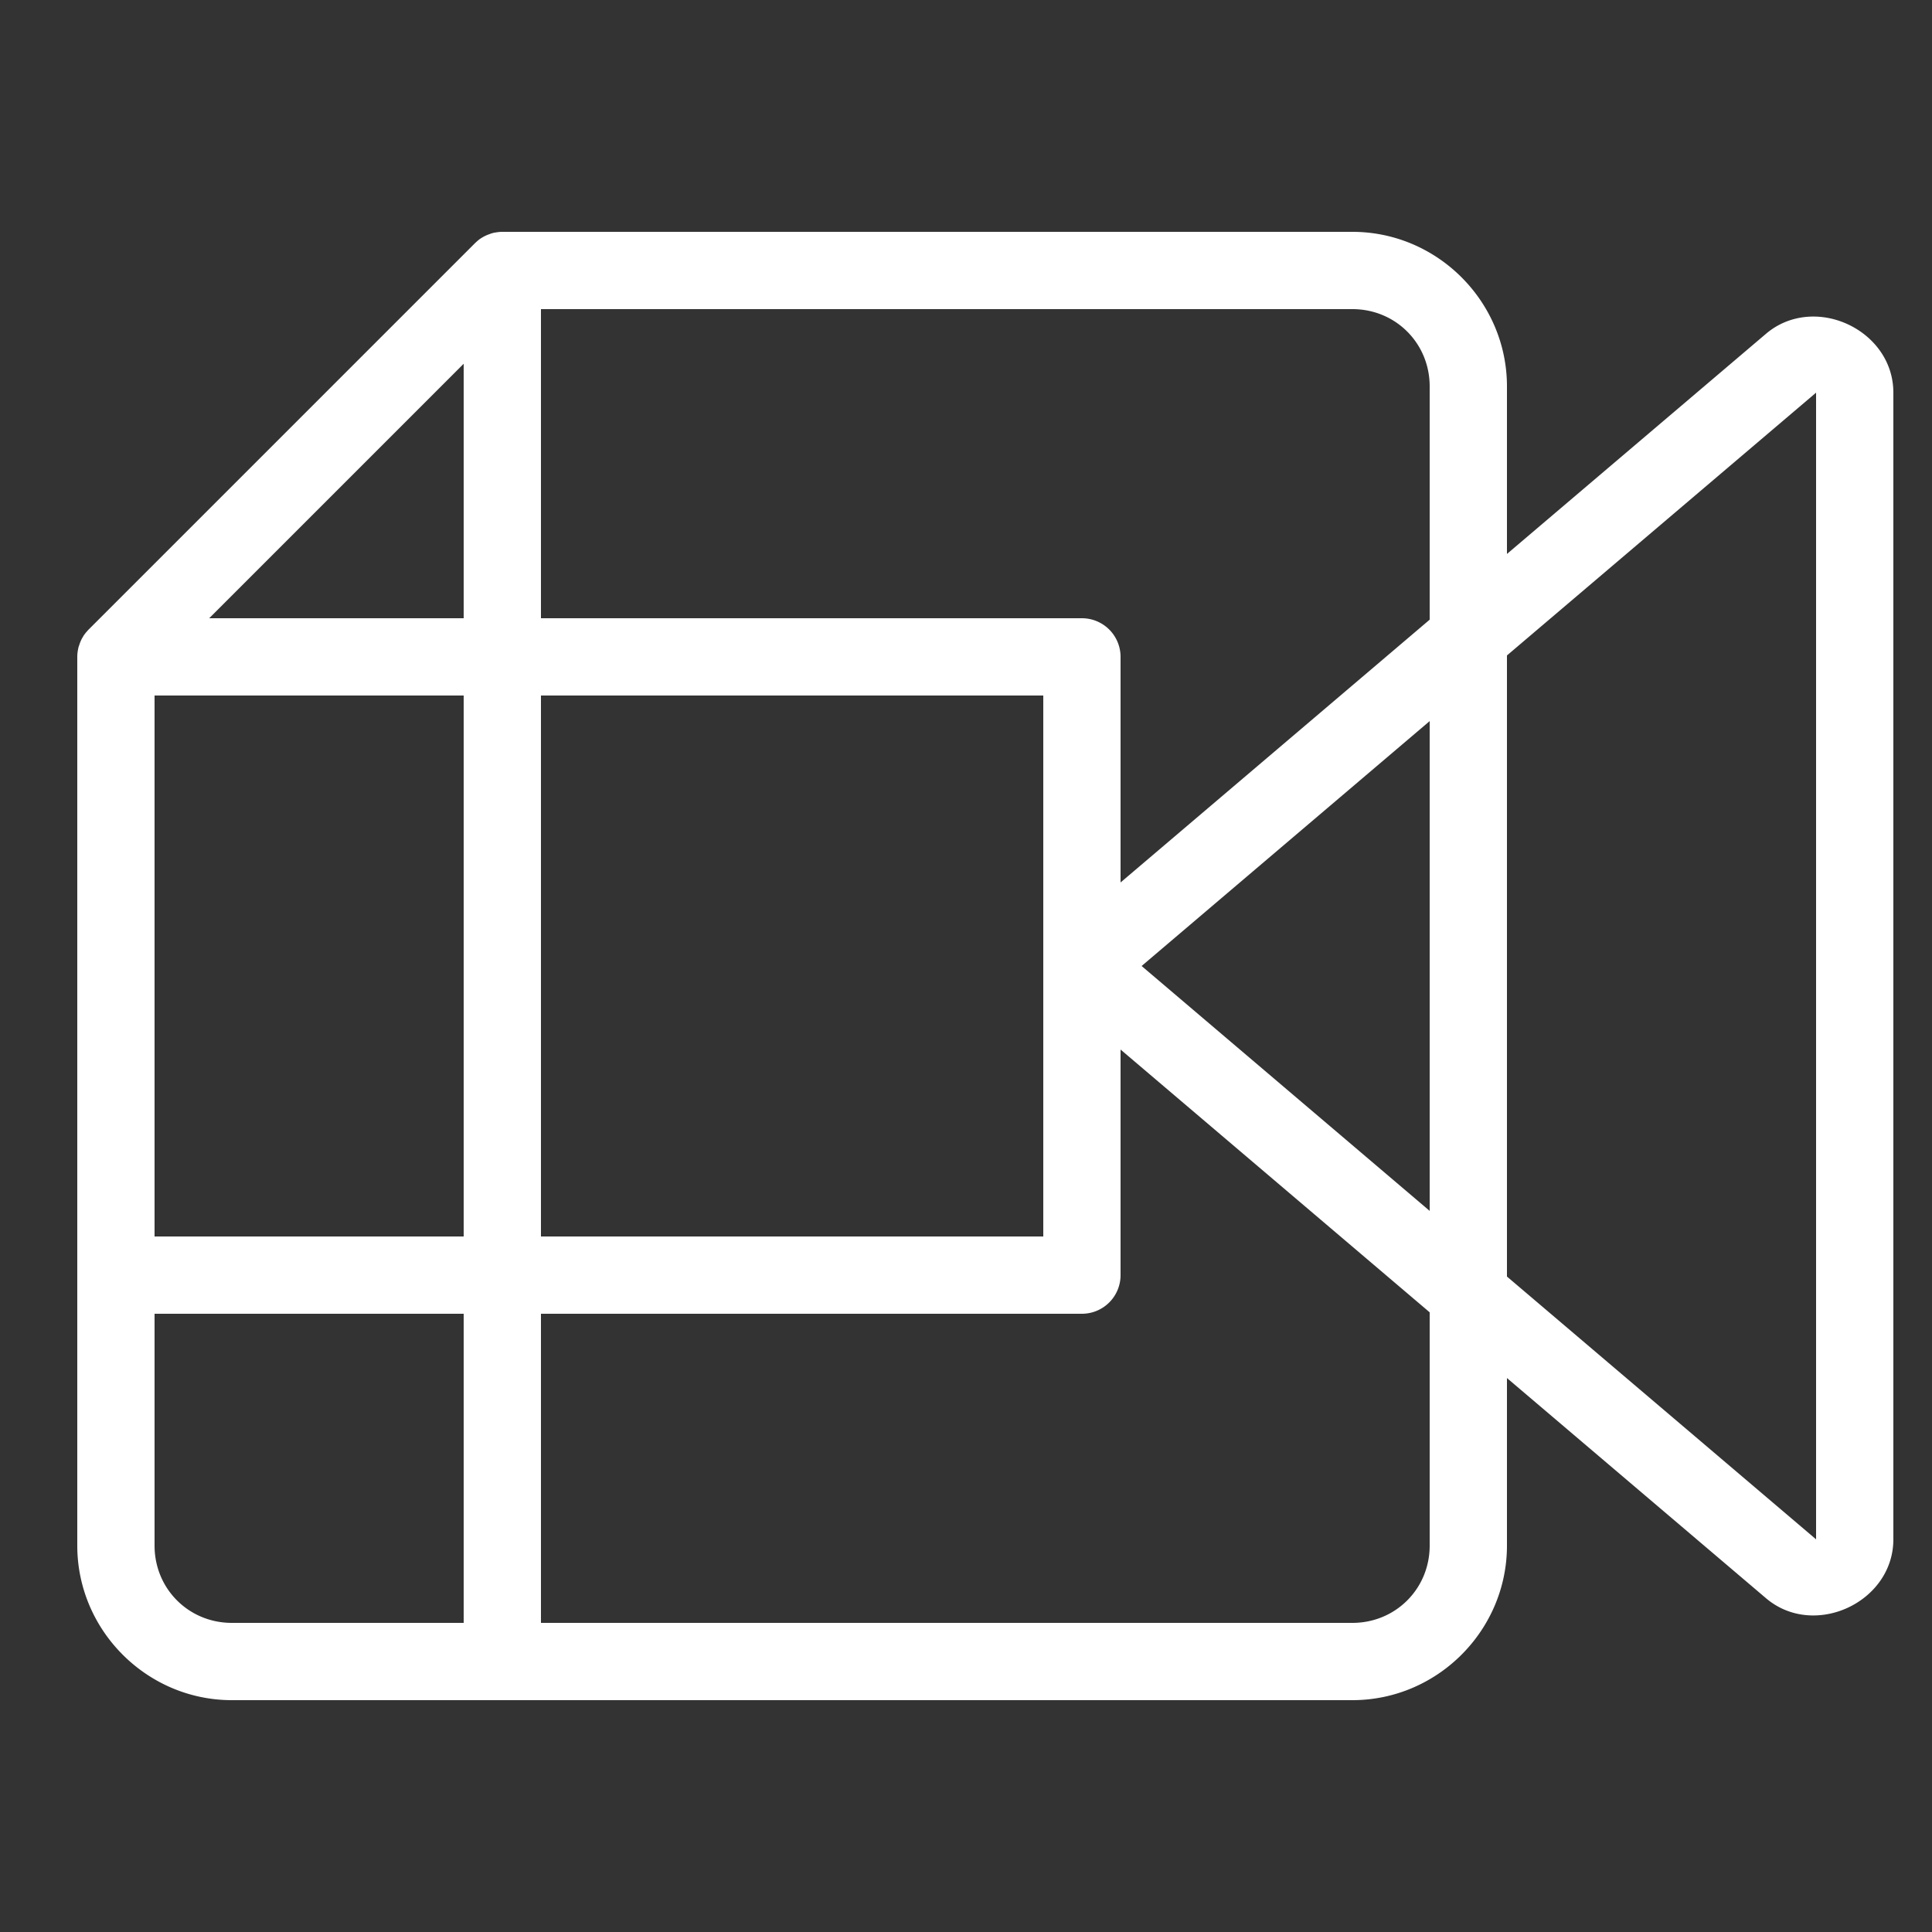 <svg xmlns="http://www.w3.org/2000/svg" fill="#ffffff" viewBox="0 0 50 50" width="100px" height="100px"><rect x="0" y="0" width="50" height="50" fill="#333333" stroke="none"/><path d="M 12.971 6 A 1 1 0 0 0 12.9 6.006 A 1 1 0 0 0 12.818 6.018 A 1 1 0 0 0 12.793 6.021 A 1 1 0 0 0 12.725 6.039 A 1 1 0 0 0 12.689 6.051 A 1 1 0 0 0 12.664 6.061 A 1 1 0 0 0 12.584 6.092 A 1 1 0 0 0 12.521 6.123 A 1 1 0 0 0 12.461 6.158 A 1 1 0 0 0 12.414 6.189 A 1 1 0 0 0 12.408 6.193 A 1 1 0 0 0 12.34 6.25 A 1 1 0 0 0 12.293 6.293 A 1 1 0 0 0 12.283 6.303 L 2.293 16.293 A 1 1 0 0 0 2.289 16.297 A 1 1 0 0 0 2.244 16.348 A 1 1 0 0 0 2.223 16.371 A 1 1 0 0 0 2.189 16.416 A 1 1 0 0 0 2.162 16.453 A 1 1 0 0 0 2.145 16.484 A 1 1 0 0 0 2.109 16.547 A 1 1 0 0 0 2.074 16.627 A 1 1 0 0 0 2.053 16.688 A 1 1 0 0 0 2.039 16.727 A 1 1 0 0 0 2.037 16.732 A 1 1 0 0 0 2.018 16.816 A 1 1 0 0 0 2.004 16.914 A 1 1 0 0 0 2 17 A 1 1 0 0 0 2 17.016 L 2 33 L 2 40 C 2 42.197 3.803 44 6 44 L 13 44 L 35 44 C 37.197 44 39 42.197 39 40 L 39 35.664 L 45.703 41.361 C 46.947 42.42 49 41.471 49 39.838 L 49 10.162 C 49 8.937 47.846 8.098 46.744 8.201 C 46.377 8.236 46.014 8.374 45.703 8.639 L 39 14.336 L 39 10 C 39 7.803 37.197 6 35 6 L 13 6 A 1 1 0 0 0 12.992 6 A 1 1 0 0 0 12.971 6 z M 14 8 L 35 8 C 36.117 8 37 8.883 37 10 L 37 16.037 L 29 22.838 L 29 17 A 1 1 0 0 0 28 16 L 14 16 L 14 8 z M 12 9.414 L 12 16 L 5.414 16 L 12 9.414 z M 47 10.162 L 47 39.838 L 39 33.037 L 39 16.963 L 47 10.162 z M 4 18 L 12 18 L 12 32 L 4 32 L 4 18 z M 14 18 L 27 18 L 27 25.033 L 27 32 L 14 32 L 14 18 z M 37 18.662 L 37 31.338 L 29.545 25 L 37 18.662 z M 29 27.162 L 37 33.963 L 37 40 C 37 41.117 36.117 42 35 42 L 14 42 L 14 34 L 28 34 A 1 1 0 0 0 29 33 L 29 27.162 z M 4 34 L 12 34 L 12 42 L 6 42 C 4.883 42 4 41.117 4 40 L 4 34 z"></path></svg>
